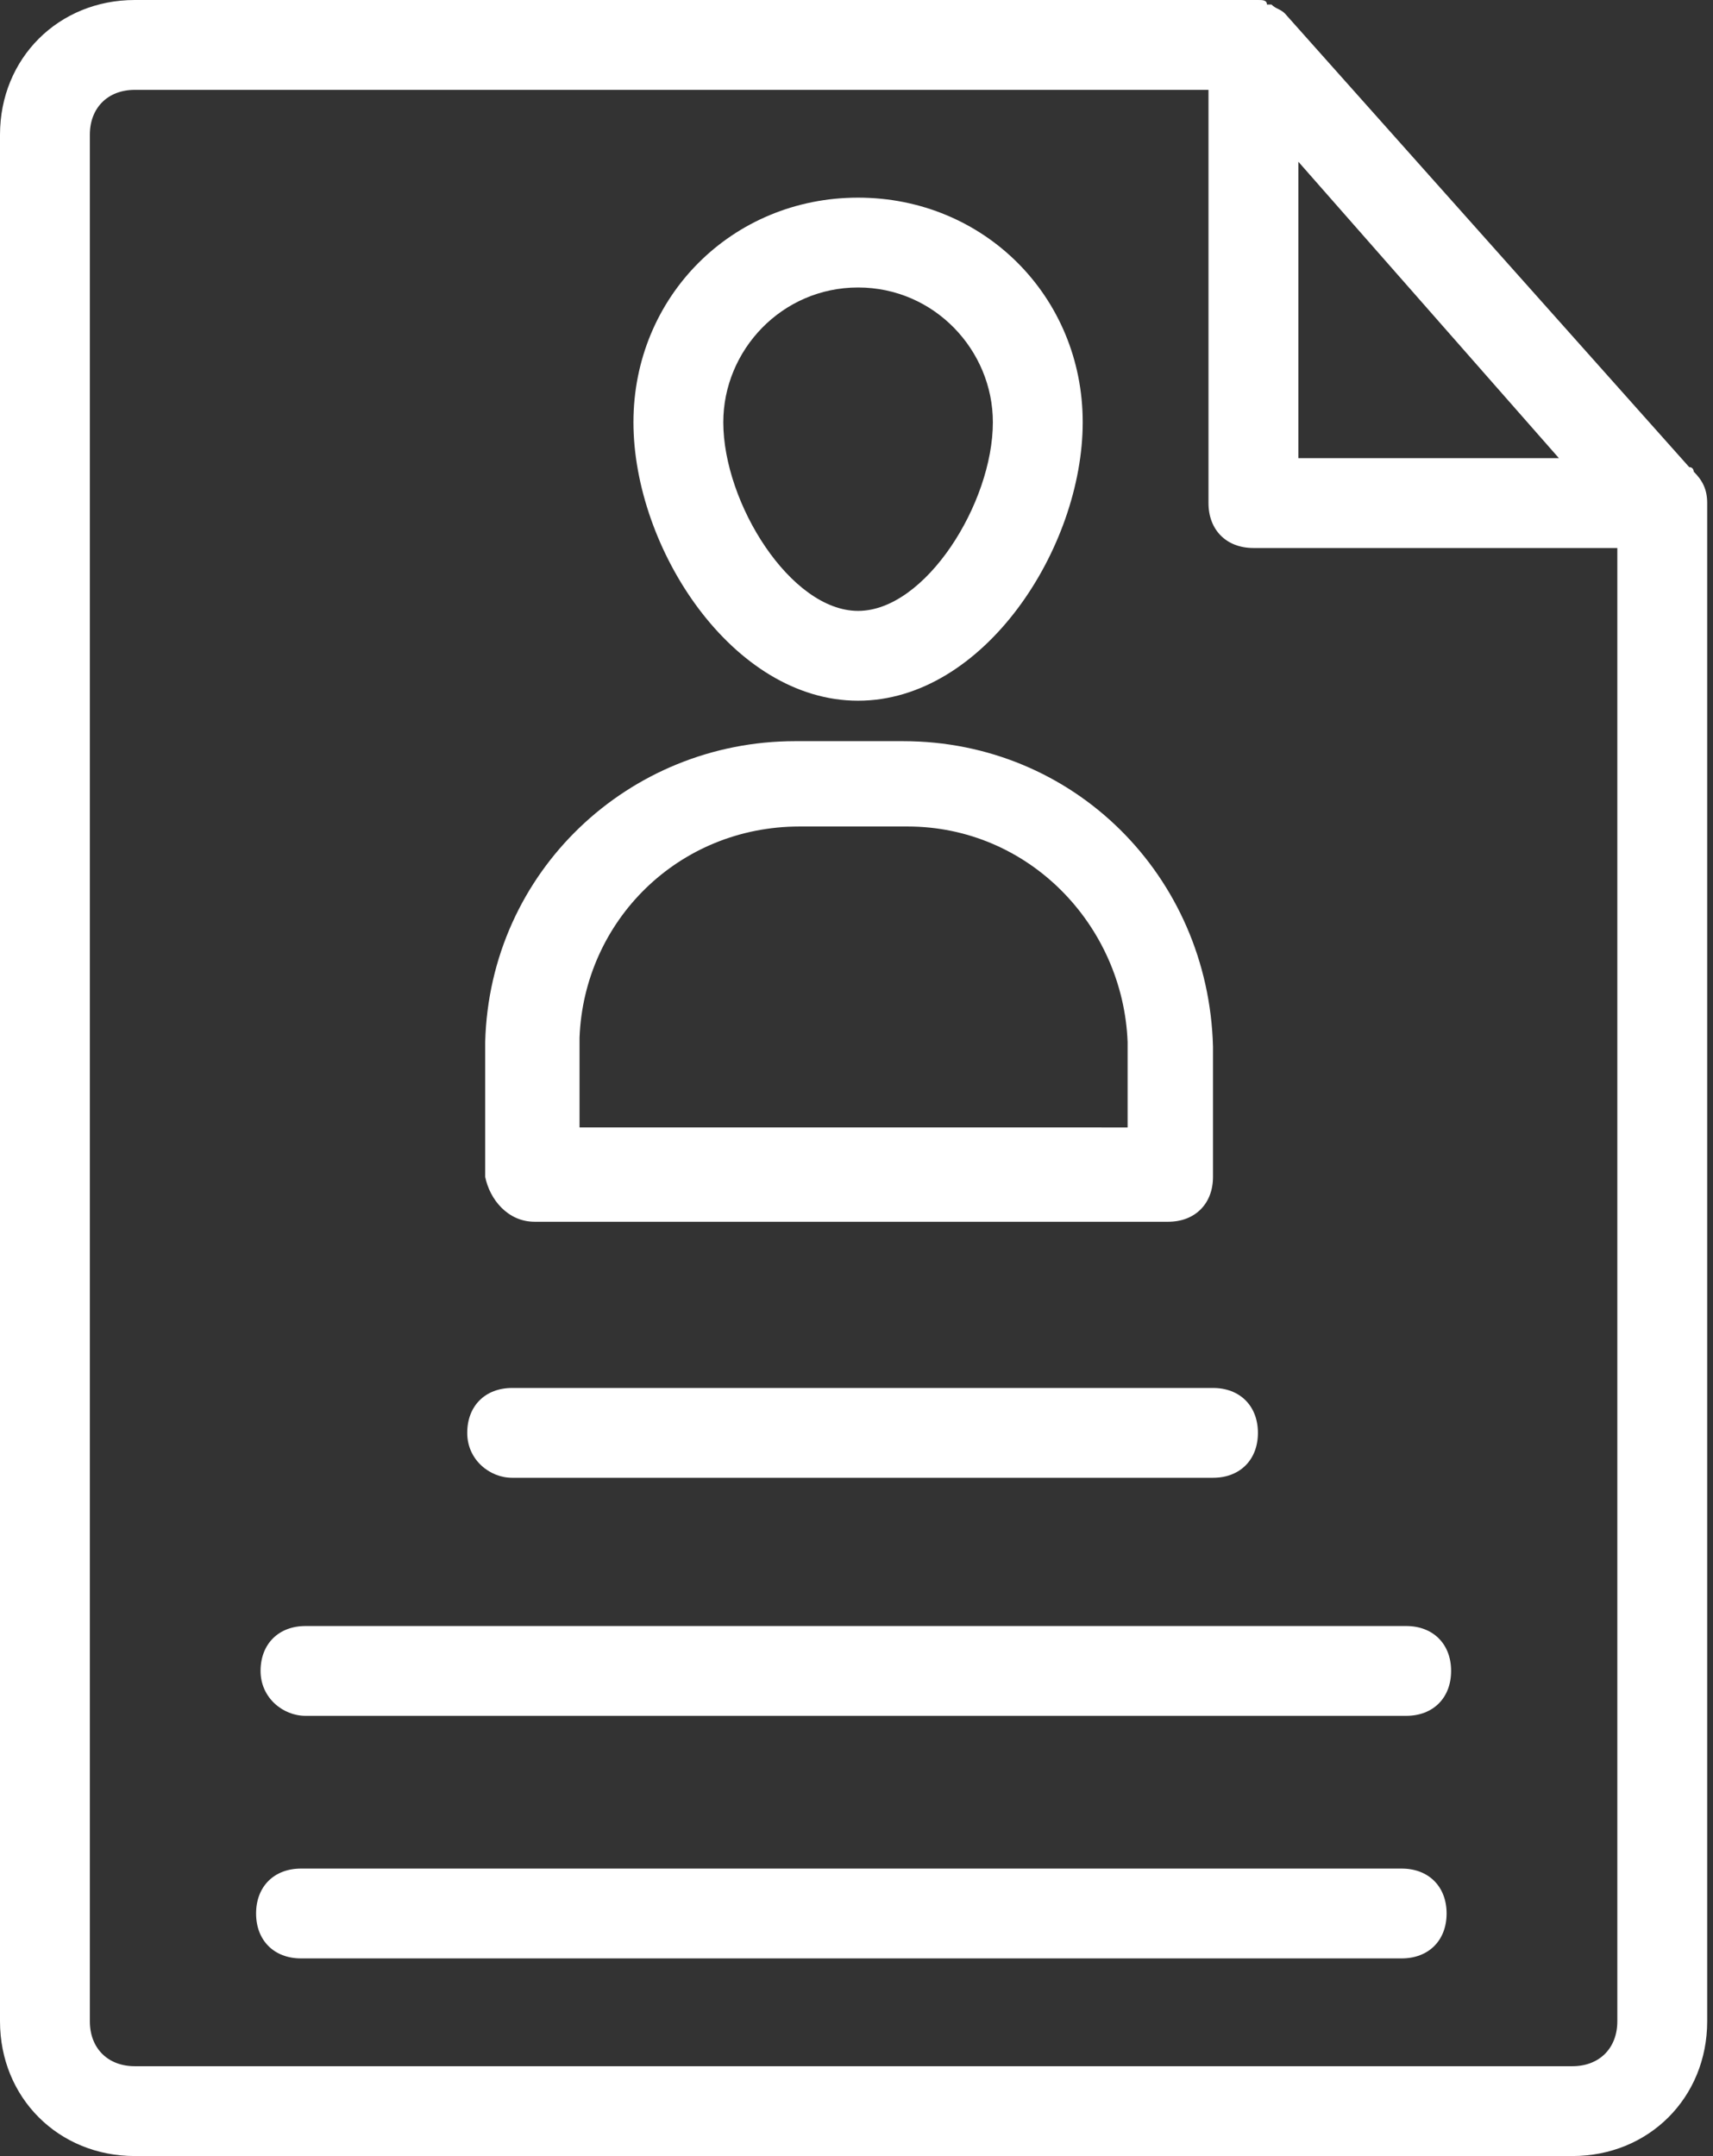 <svg width="89" height="112" viewBox="0 0 89 112" fill="none" xmlns="http://www.w3.org/2000/svg">
<rect x="0" y="0" width="89" height="112" fill="#333333" stroke="none"/>
<path d="M81.695 112C85.663 112 88.698 108.967 88.698 105V26.367V26.133C88.698 25.433 88.464 24.966 87.998 24.5C87.998 24.5 87.998 24.266 87.764 24.266L66.757 0.7C66.523 0.466 66.29 0.466 66.057 0.234H65.823C65.823 9.93403e-08 65.59 0 65.357 0H7.003C3.035 0 0 3.034 0 7V105C0 108.966 3.034 112 7.003 112L81.695 112ZM67.457 8.401L80.995 23.801H67.457V8.401ZM4.668 105V7.001C4.668 5.601 5.602 4.668 7.002 4.668H62.788V26.134C62.788 27.534 63.722 28.467 65.122 28.467H84.029V105C84.029 106.4 83.095 107.333 81.695 107.333H7.002C5.601 107.333 4.668 106.4 4.668 105H4.668Z" fill="white"/>
<path d="M44.582 36.4C51.117 36.4 56.253 28.468 56.253 21.934C56.253 15.401 51.117 10.267 44.582 10.267C38.047 10.267 32.911 15.401 32.911 21.934C32.911 28.467 38.047 36.4 44.582 36.4ZM44.582 14.934C48.55 14.934 51.585 18.201 51.585 21.934C51.585 26.134 48.084 31.734 44.582 31.734C41.081 31.734 37.579 26.134 37.579 21.934C37.579 18.201 40.613 14.934 44.582 14.934V14.934Z" fill="white"/>
<path d="M27.776 63.467H60.688C62.088 63.467 63.022 62.533 63.022 61.134V54.367C62.788 45.501 55.786 38.501 46.916 38.501H41.314C32.678 38.501 25.442 45.267 25.208 54.133V61.134C25.443 62.3 26.377 63.467 27.777 63.467L27.776 63.467ZM41.547 42.934H47.149C53.451 42.934 58.353 48.067 58.586 54.134V58.568L30.11 58.567V53.901C30.343 47.834 35.245 42.934 41.547 42.934L41.547 42.934Z" fill="white"/>
<path d="M26.609 76.767H63.022C64.422 76.767 65.356 75.833 65.356 74.434C65.356 73.034 64.422 72.101 63.022 72.101H26.609C25.209 72.101 24.275 73.034 24.275 74.434C24.275 75.833 25.443 76.767 26.609 76.767Z" fill="white"/>
<path d="M15.872 89.133H73.059C74.459 89.133 75.393 88.2 75.393 86.8C75.393 85.401 74.459 84.467 73.059 84.467H15.872C14.472 84.467 13.538 85.401 13.538 86.8C13.538 88.2 14.706 89.133 15.872 89.133Z" fill="white"/>
<path d="M15.639 101.733H72.825C74.225 101.733 75.159 100.8 75.159 99.4C75.159 98 74.225 97.067 72.825 97.067H15.639C14.238 97.067 13.305 98 13.305 99.4C13.305 100.8 14.239 101.733 15.639 101.733Z" fill="white"/>
</svg>
